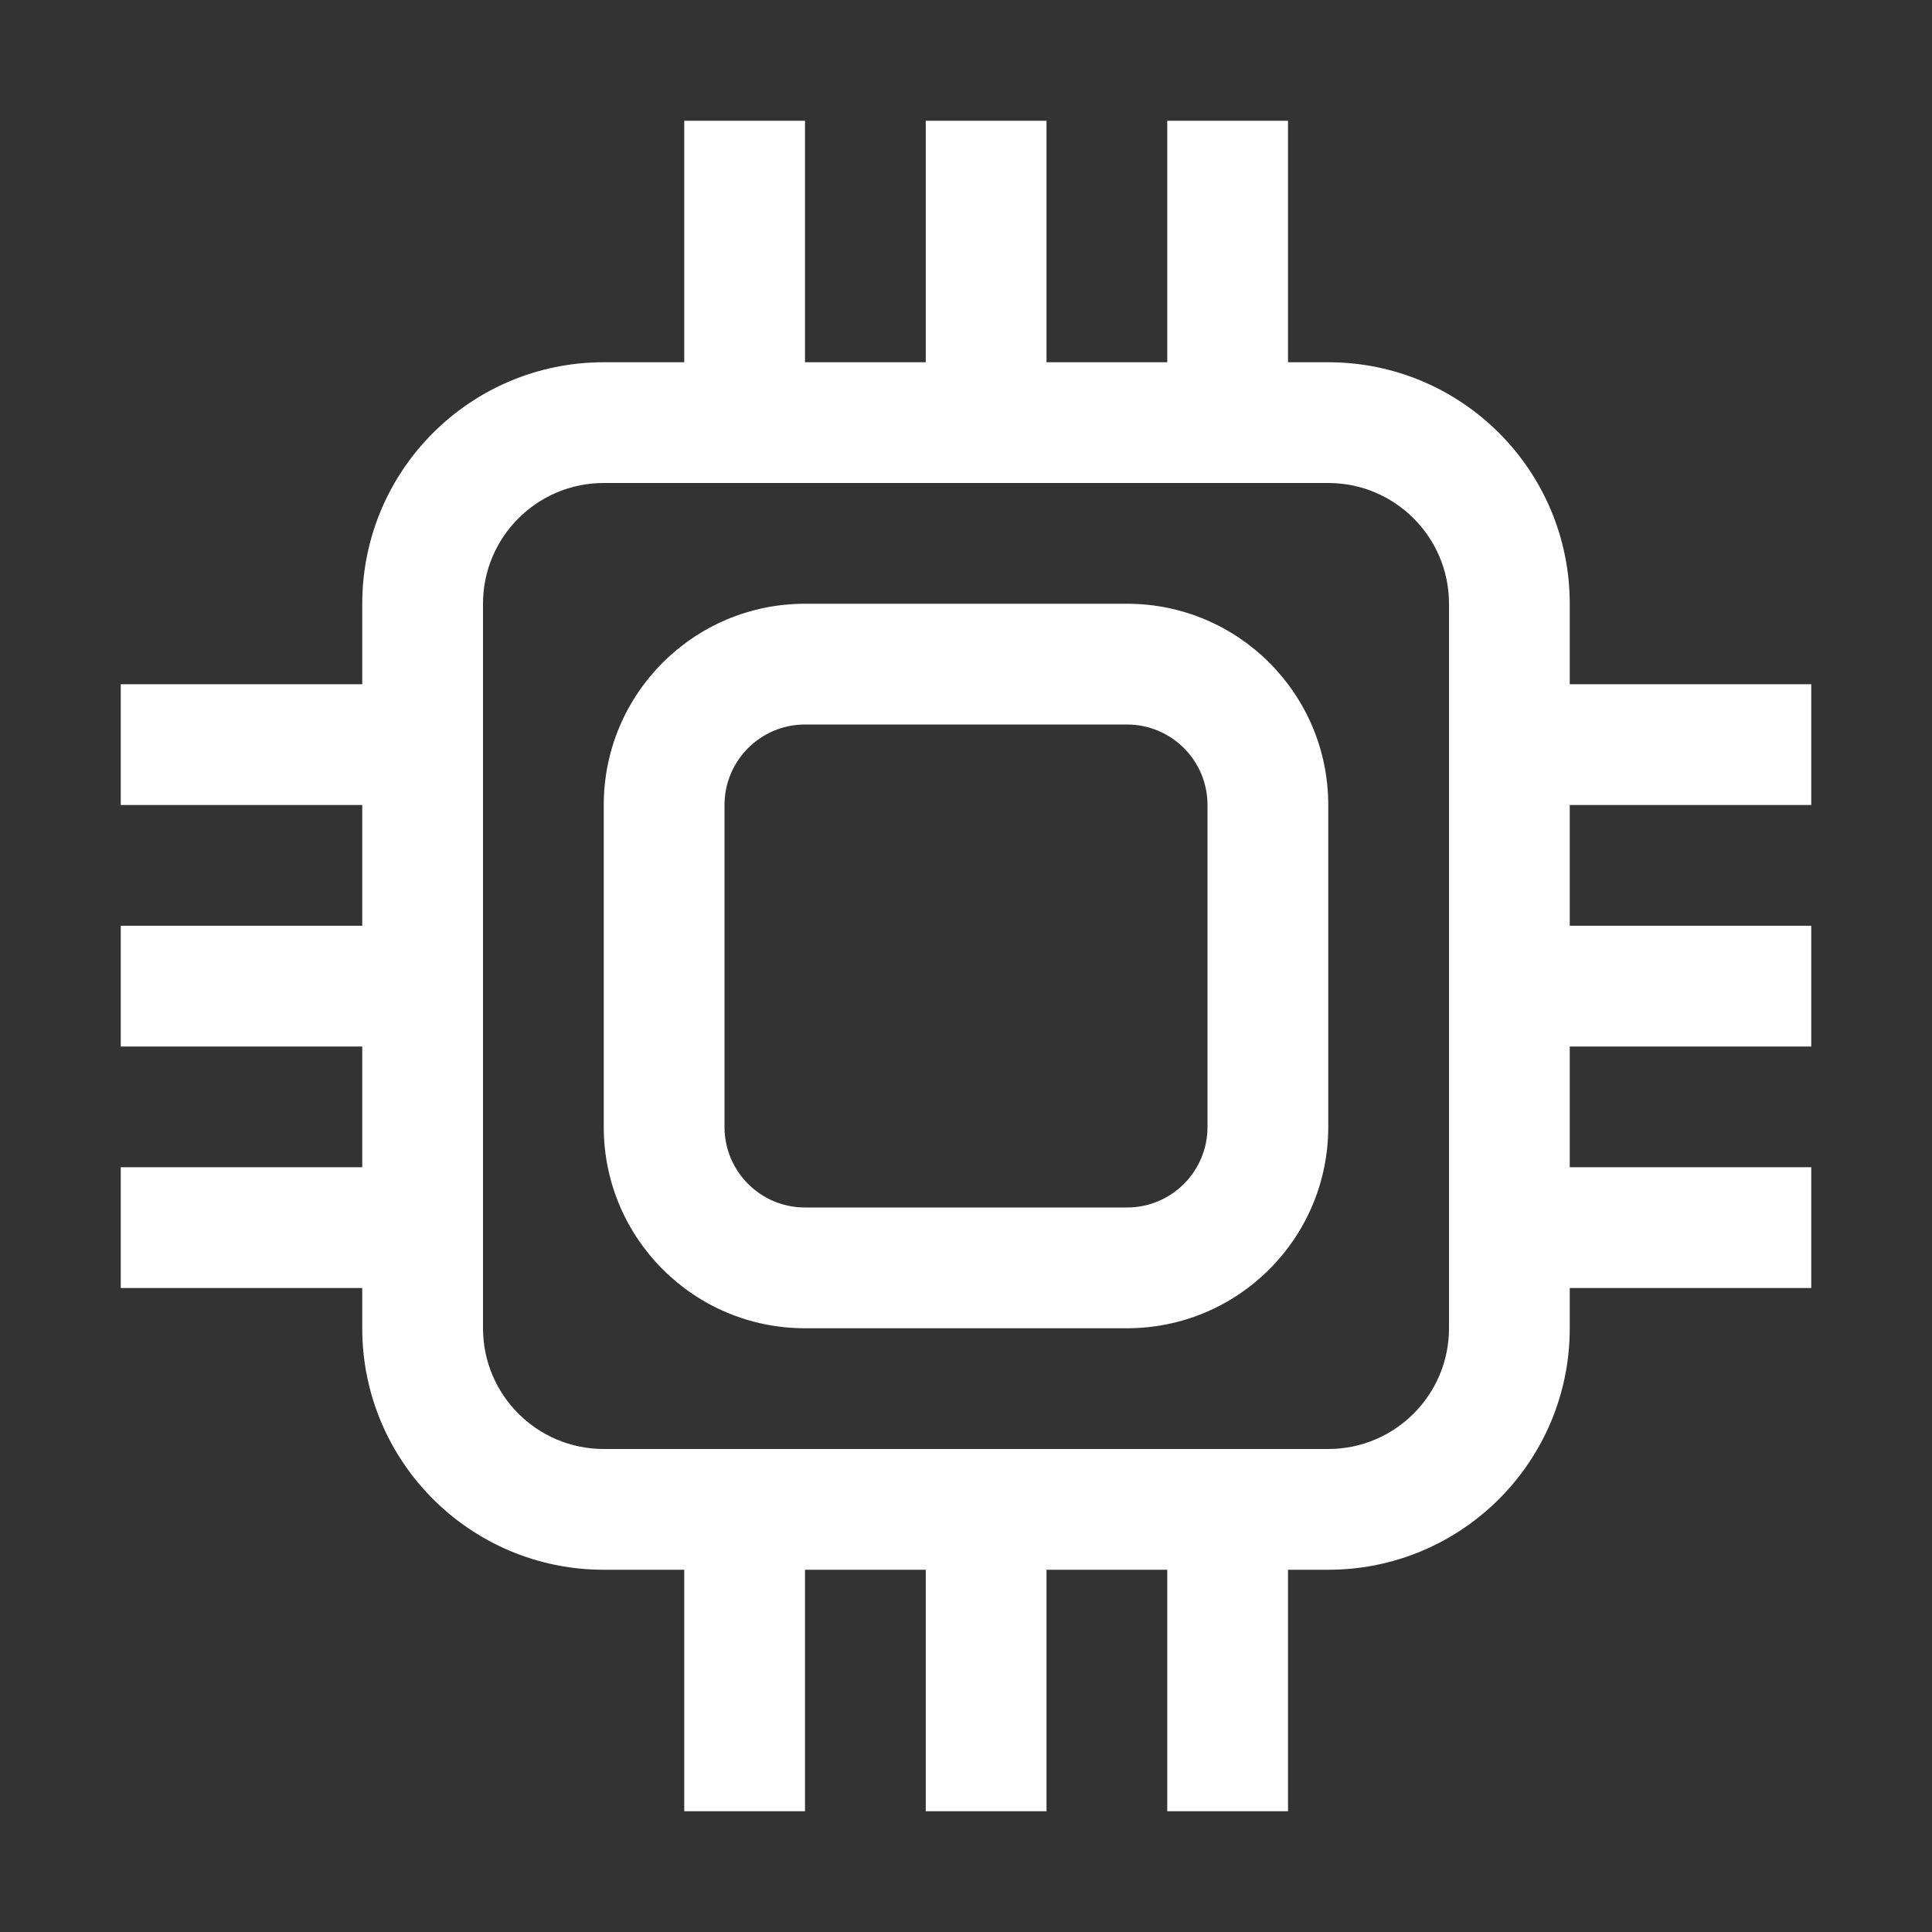 <svg width="24" height="24" viewBox="0 0 24 24" fill="none" xmlns="http://www.w3.org/2000/svg">
<rect x="0" y="0" width="24" height="24" fill="#333333" stroke="none"/>
<path fill-rule="evenodd" clip-rule="evenodd" d="M8.5 1.5H10V4.5H11.5V1.5H13V4.5H14.5V1.5H16V4.5H16.5C18.157 4.5 19.5 5.843 19.5 7.5V8.5H22.5V10H19.5V11.5H22.5V13H19.5V14.5H22.5V16H19.5V16.5C19.5 18.157 18.157 19.5 16.5 19.5H16V22.5H14.5V19.5H13V22.5H11.5V19.5H10V22.5H8.5V19.5H7.5C5.843 19.5 4.5 18.157 4.5 16.5V16H1.5V14.5H4.5V13H1.5V11.5H4.5V10H1.5V8.5H4.5V7.5C4.5 5.843 5.843 4.5 7.5 4.5H8.5V1.5ZM7.5 6H16.5C17.328 6 18 6.672 18 7.5V16.5C18 17.328 17.328 18 16.5 18H7.5C6.672 18 6 17.328 6 16.5V7.5C6 6.672 6.672 6 7.5 6ZM10 9H14C14.552 9 15 9.448 15 10V14C15 14.552 14.552 15 14 15H10C9.448 15 9 14.552 9 14V10C9 9.448 9.448 9 10 9ZM7.5 10C7.5 8.619 8.619 7.5 10 7.5H14C15.381 7.5 16.5 8.619 16.5 10V14C16.5 15.381 15.381 16.5 14 16.5H10C8.619 16.5 7.5 15.381 7.5 14V10Z" fill="white"/>
</svg>
